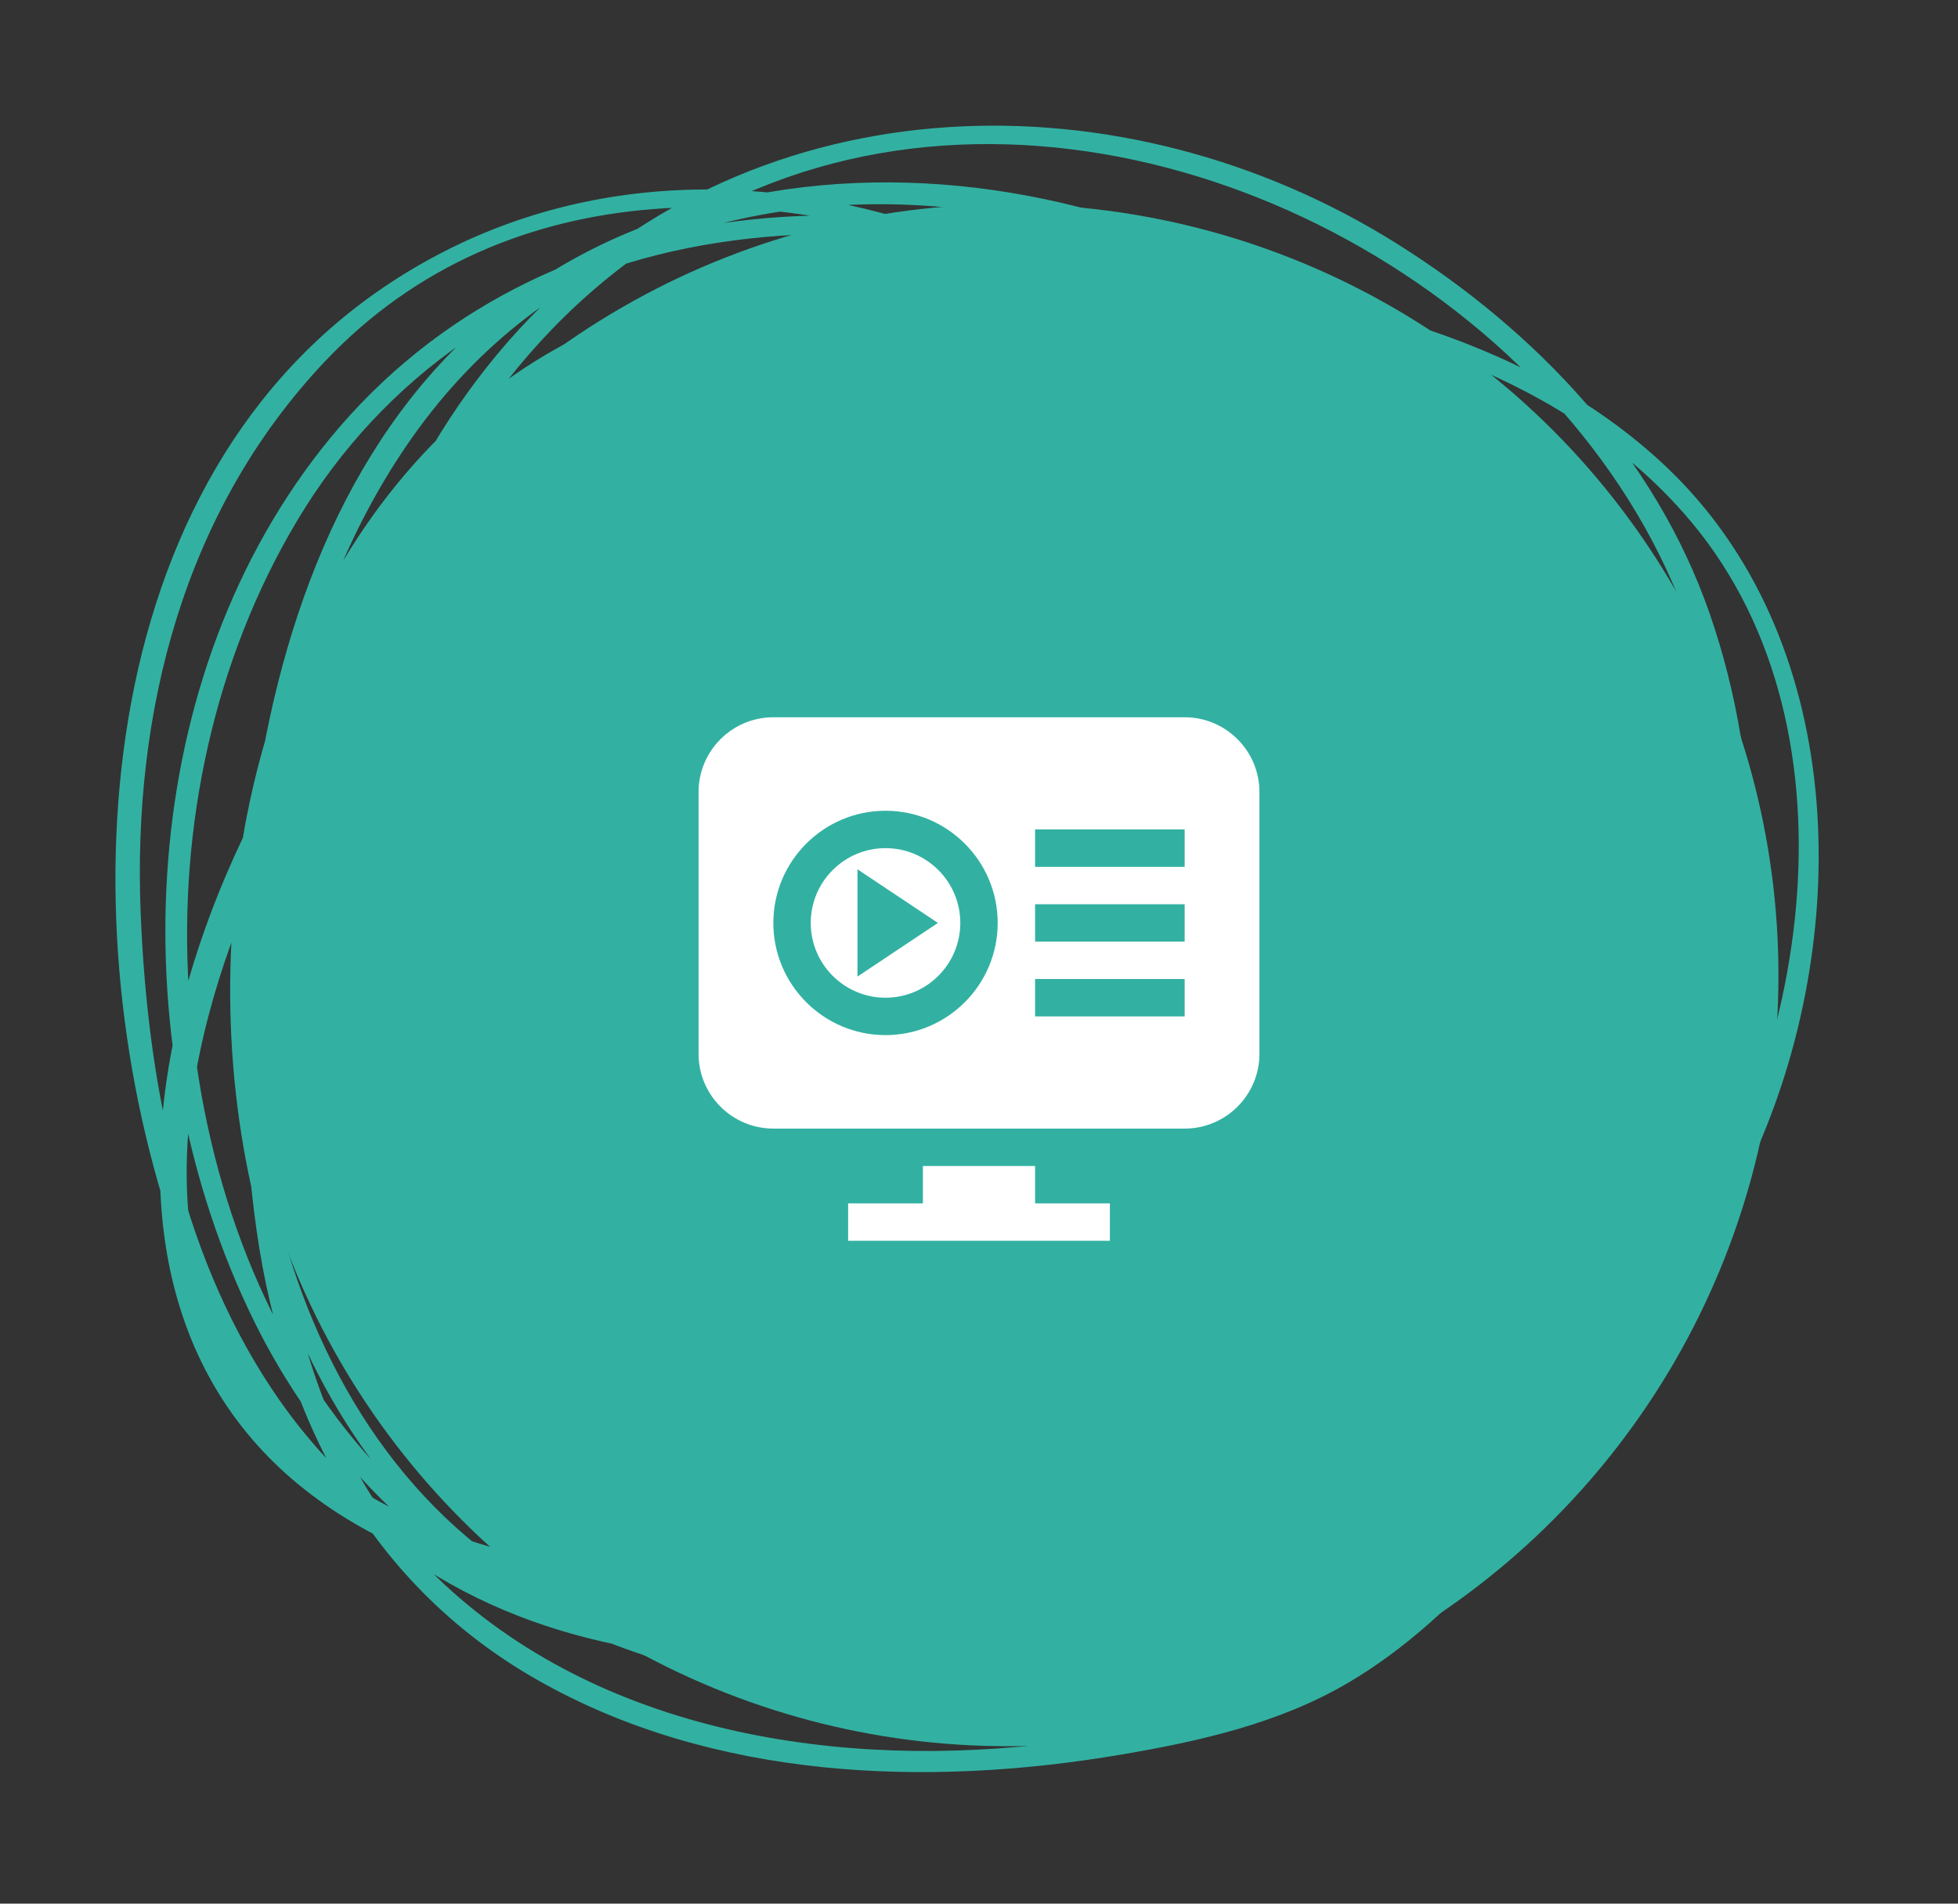 <svg width="144" height="140" viewBox="0 0 144 140" fill="none" xmlns="http://www.w3.org/2000/svg">
<rect x="0" y="0" width="144" height="140" fill="#333333" stroke="none"/>
<g clip-path="url(#clip0_102_6)">
<path d="M27.39 97.604C43.664 114.67 75.936 121.341 95.025 105.148C113.97 89.076 110.934 60.103 99.088 40.956C84.941 18.078 52.042 4.878 28.127 21.189C5.897 36.349 4.938 69.662 13.454 92.581C17.026 102.199 23.321 110.614 32.187 115.941C42.274 121.999 54.517 122.86 65.964 121.557C90.246 118.793 114.385 100.767 119.892 76.393C131.164 26.495 54.047 -5.799 23.611 33.059C9.718 50.798 8.971 77.35 18.657 97.102C23.42 106.812 31.416 115.123 41.459 119.396C51.862 123.816 63.39 124.45 74.485 122.794C96.961 119.439 120.003 105.699 129.291 84.347C136.267 68.322 135.821 46.897 122.517 34.307C111.966 24.323 96.381 21.09 82.337 20.07C76.327 19.633 70.28 19.664 64.267 20.042C61.794 20.196 58.933 20.148 56.532 20.873C56.352 20.928 56.222 21.095 56.145 21.254C55.974 21.617 56.285 22.014 56.624 22.115C56.804 22.17 56.942 22.153 57.129 22.14C57.024 21.702 56.913 21.259 56.809 20.82C33.374 22.854 19.852 43.307 17.364 65.115C14.928 86.434 22.535 111.56 43.817 120.41C64.135 128.851 90.285 123.817 106.776 109.505C116.192 101.332 122.649 89.763 124.63 77.499C126.539 65.672 123.631 53.542 117.61 43.308C104.042 20.253 72.401 6.63 46.795 16.864C19.009 27.975 15.573 63.636 18.694 89.156C20.444 103.46 26.651 116.221 39.516 123.544C52.422 130.891 68.165 131.473 82.505 129.029C88.223 128.057 94.037 126.746 99.082 123.797C103.361 121.293 107.027 117.859 110.275 114.154C118.277 105.035 123.62 93.518 126.566 81.839C129.594 69.819 129.827 56.9 125.732 45.11C121.713 33.549 112.983 24.353 102.729 17.916C82.679 5.335 55.885 5.837 38.941 23.407C30.075 32.605 25.286 44.885 23.533 57.354C21.68 70.496 22.277 84.757 28.037 96.918C39.537 121.201 74.738 123.79 96.396 113.022C115.416 103.571 128.938 81.921 127.334 60.569C126.567 50.334 121.588 41.085 113.594 34.675C102.867 26.07 87.812 23.422 74.393 23.651C59.862 23.898 46.022 28.482 35.199 38.294C24.427 48.049 15.902 61.891 12.85 76.128C10.199 88.51 12.027 101.362 22.438 109.565C31.71 116.872 44.864 118.478 56.302 118.356C69.383 118.213 82.906 114.248 93.938 107.244C107.455 98.662 114.638 84.486 112.654 68.532C110.657 52.464 101.484 38.27 92.037 25.567C91.454 24.779 90.029 25.698 90.667 26.557C103.27 43.498 117.848 68.65 107.414 90.036C100.93 103.33 86.178 110.649 72.432 114.087C65.541 115.809 58.59 116.441 51.495 116.15C39.282 115.649 25.078 112.293 17.955 101.454C9.694 88.88 15.01 71.537 21.421 59.404C28.936 45.172 40.889 32.94 56.548 28.16C81.114 20.664 118.918 27.214 124.848 56.503C129.402 79.018 114.072 102.97 93.904 112.304C80.936 118.309 65.123 118.801 51.638 114.352C44.947 112.146 38.599 108.316 34.051 102.901C29.831 97.874 27.514 91.484 26.082 85.169C20.138 59.024 28.879 25.085 55.602 13.921C79.205 4.066 108.843 17.23 120.945 38.739C133.697 61.402 125.609 92.437 110.126 111.743C106.69 116.032 102.585 119.898 97.817 122.685C92.333 125.89 85.638 126.996 79.436 127.922C63.554 130.291 45.514 128.047 33.177 116.972C21.674 106.65 19.806 90.044 19.572 75.509C19.331 60.678 21.344 45.334 29.886 32.789C49.153 4.476 90.649 13.341 110.458 36.034C118.864 45.661 123.697 58.106 123.593 70.887C123.477 84.679 116.899 97.666 107.106 107.184C90.664 123.17 61.274 128.256 40.865 117.455C19.267 106.033 14.922 76.09 20.947 54.581C25.77 37.386 38.739 23.733 57.13 22.146C58.126 22.057 57.726 20.764 56.81 20.826C56.979 20.816 56.934 20.799 57.12 20.853C57.278 21.143 57.435 21.426 57.599 21.714C57.344 22.262 56.839 22.158 57.647 22.035C58.189 21.956 58.732 21.889 59.276 21.828C61.136 21.613 63 21.464 64.87 21.344C70.93 20.959 77.034 21.009 83.085 21.475C97.638 22.586 113.765 26.36 123.807 37.711C137.301 52.954 133.163 78.624 122.077 93.911C107.791 113.624 80.7 124.411 56.733 121.935C44.737 120.699 33.895 115.296 26.159 106.03C18.424 96.77 14.621 84.572 13.88 72.68C13.146 60.793 15.722 48.55 21.86 38.28C28.217 27.638 38.44 20.679 50.563 18.248C74.39 13.464 103.39 25.447 114.71 47.307C120.943 59.346 120.586 73.737 114.999 85.914C109.389 98.131 98.684 107.668 86.838 113.709C64.976 124.858 34.444 124.043 19.91 102.025C13.15 91.787 10.818 79.13 10.342 67.072C9.76 52.352 13.51 37.586 23.858 26.62C37.357 12.307 57.989 13.035 74.798 20.327C86.165 25.259 94.998 35.07 100.656 45.863C106.432 56.886 108.989 69.791 106.697 82.095C104.302 94.951 95.847 106.231 83.488 110.961C65.007 118.037 40.996 111.339 27.513 97.395C27.402 97.28 27.3 97.504 27.396 97.603L27.39 97.604Z" fill="#32B1A2"/>
</g>
<circle cx="74.092" cy="71.717" r="56.703" fill="#32B1A2"/>
<path d="M65.125 62.375C62.092 62.375 59.625 64.842 59.625 67.875C59.625 70.908 62.092 73.375 65.125 73.375C68.158 73.375 70.625 70.908 70.625 67.875C70.625 64.842 68.158 62.375 65.125 62.375ZM63.062 71.819L63.062 63.931L68.979 67.875L63.062 71.819ZM87.125 52.75L56.875 52.75C53.842 52.75 51.375 55.217 51.375 58.25L51.375 77.5C51.375 80.533 53.842 83 56.875 83L87.125 83C90.158 83 92.625 80.533 92.625 77.5L92.625 58.25C92.625 55.217 90.158 52.75 87.125 52.75ZM65.125 76.125C60.576 76.125 56.875 72.424 56.875 67.875C56.875 63.326 60.576 59.625 65.125 59.625C69.674 59.625 73.375 63.326 73.375 67.875C73.375 72.424 69.674 76.125 65.125 76.125ZM87.125 74.75L76.125 74.75L76.125 72L87.125 72L87.125 74.75ZM87.125 69.25L76.125 69.25L76.125 66.5L87.125 66.5L87.125 69.25ZM87.125 63.75L76.125 63.75L76.125 61L87.125 61L87.125 63.75ZM76.125 88.5L76.125 85.75L67.875 85.75L67.875 88.5L62.375 88.5L62.375 91.25L81.625 91.25L81.625 88.5L76.125 88.5Z" fill="white"/>
<defs>
<clipPath id="clip0_102_6">
<rect width="125.597" height="120.4" fill="white" transform="translate(0 20.797) rotate(-9.531)"/>
</clipPath>
</defs>
</svg>
